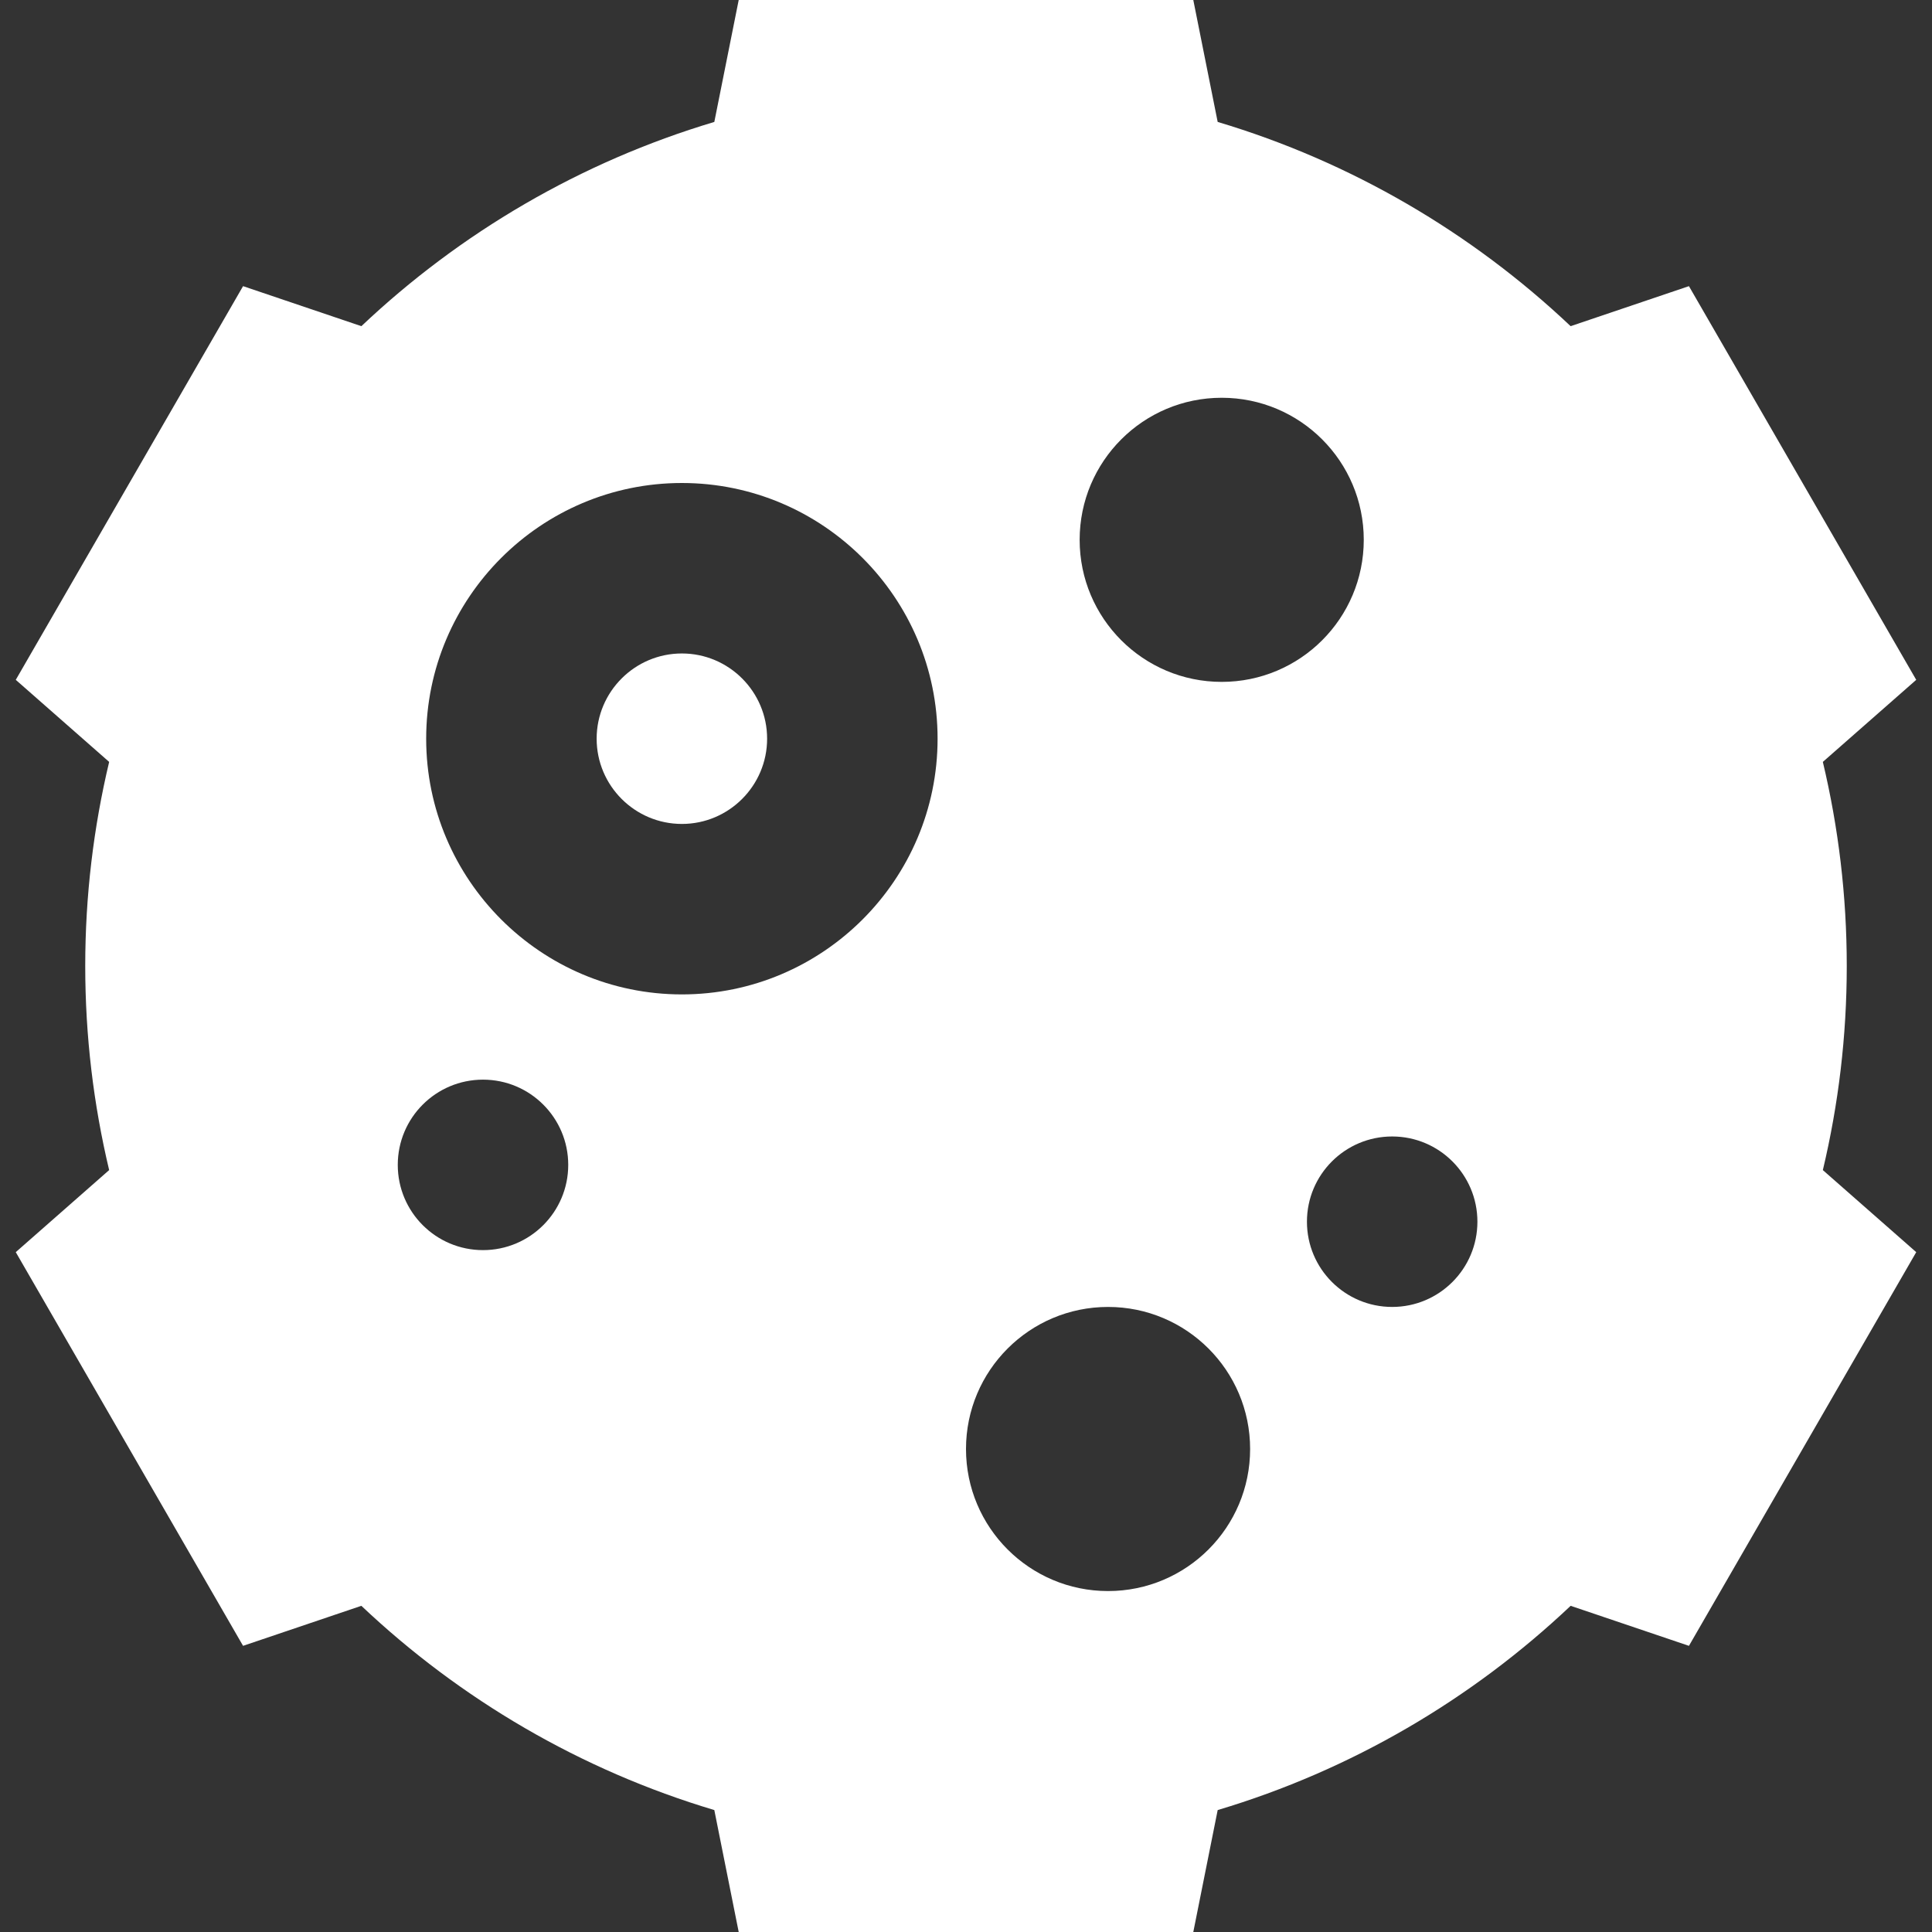 <?xml version="1.0" encoding="iso-8859-1"?>
<!-- Generator: Adobe Illustrator 19.0.0, SVG Export Plug-In . SVG Version: 6.00 Build 0)  -->
<svg xmlns="http://www.w3.org/2000/svg" xmlns:xlink="http://www.w3.org/1999/xlink" version="1.1" id="Layer_1" x="0px" y="0px" viewBox="0 0 512 512" style="enable-background:new 0 0 512 512;" xml:space="preserve" width="512px" height="512px">
<rect x="0" y="0" width="512" height="512" fill="#333333" stroke="none"/>
<g>
	<g>
		<path d="M483.074,310.087c4.135-17.366,6.338-35.474,6.338-54.087c0-18.614-2.203-36.721-6.34-54.088l24.748-21.746    L447.584,75.833l-31.351,10.604c-26.198-24.77-58.117-43.544-93.535-54.123L316.235,0H195.765l-6.463,32.315    c-35.42,10.579-67.339,29.353-93.536,54.123L64.416,75.833L4.18,180.164l24.748,21.749c-4.137,17.366-6.34,35.473-6.34,54.087    c0,18.613,2.203,36.719,6.338,54.085L4.179,331.833l60.235,104.331l31.348-10.606c26.198,24.772,58.118,43.547,93.538,54.126    L195.765,512h120.471l6.463-32.315c35.42-10.579,67.339-29.354,93.536-54.126l31.351,10.606l60.235-104.331L483.074,310.087z     M323.765,105.412c20.792,0,37.647,16.855,37.647,37.647c0,20.792-16.855,37.647-37.647,37.647s-37.647-16.855-37.647-37.647    C286.118,122.267,302.973,105.412,323.765,105.412z M128,331.294c-12.475,0-22.588-10.114-22.588-22.588    s10.114-22.588,22.588-22.588s22.588,10.113,22.588,22.588S140.475,331.294,128,331.294z M180.706,263.529    c-37.365,0-67.765-30.399-67.765-67.765S143.34,128,180.706,128s67.765,30.399,67.765,67.765S218.071,263.529,180.706,263.529z     M293.647,421.647C272.855,421.647,256,404.792,256,384c0-20.793,16.855-37.647,37.647-37.647    c20.793,0,37.647,16.854,37.647,37.647C331.294,404.792,314.44,421.647,293.647,421.647z M368.941,346.353    c-12.475,0-22.588-10.114-22.588-22.588s10.113-22.588,22.588-22.588s22.588,10.114,22.588,22.588    S381.416,346.353,368.941,346.353z" fill="#FFFFFF"/>
	</g>
</g>
<g>
	<g>
		<path d="M180.706,173.176c-12.455,0-22.588,10.133-22.588,22.588s10.133,22.588,22.588,22.588s22.588-10.133,22.588-22.588    S193.161,173.176,180.706,173.176z" fill="#FFFFFF"/>
	</g>
</g>
<g>
</g>
<g>
</g>
<g>
</g>
<g>
</g>
<g>
</g>
<g>
</g>
<g>
</g>
<g>
</g>
<g>
</g>
<g>
</g>
<g>
</g>
<g>
</g>
<g>
</g>
<g>
</g>
<g>
</g>
</svg>
